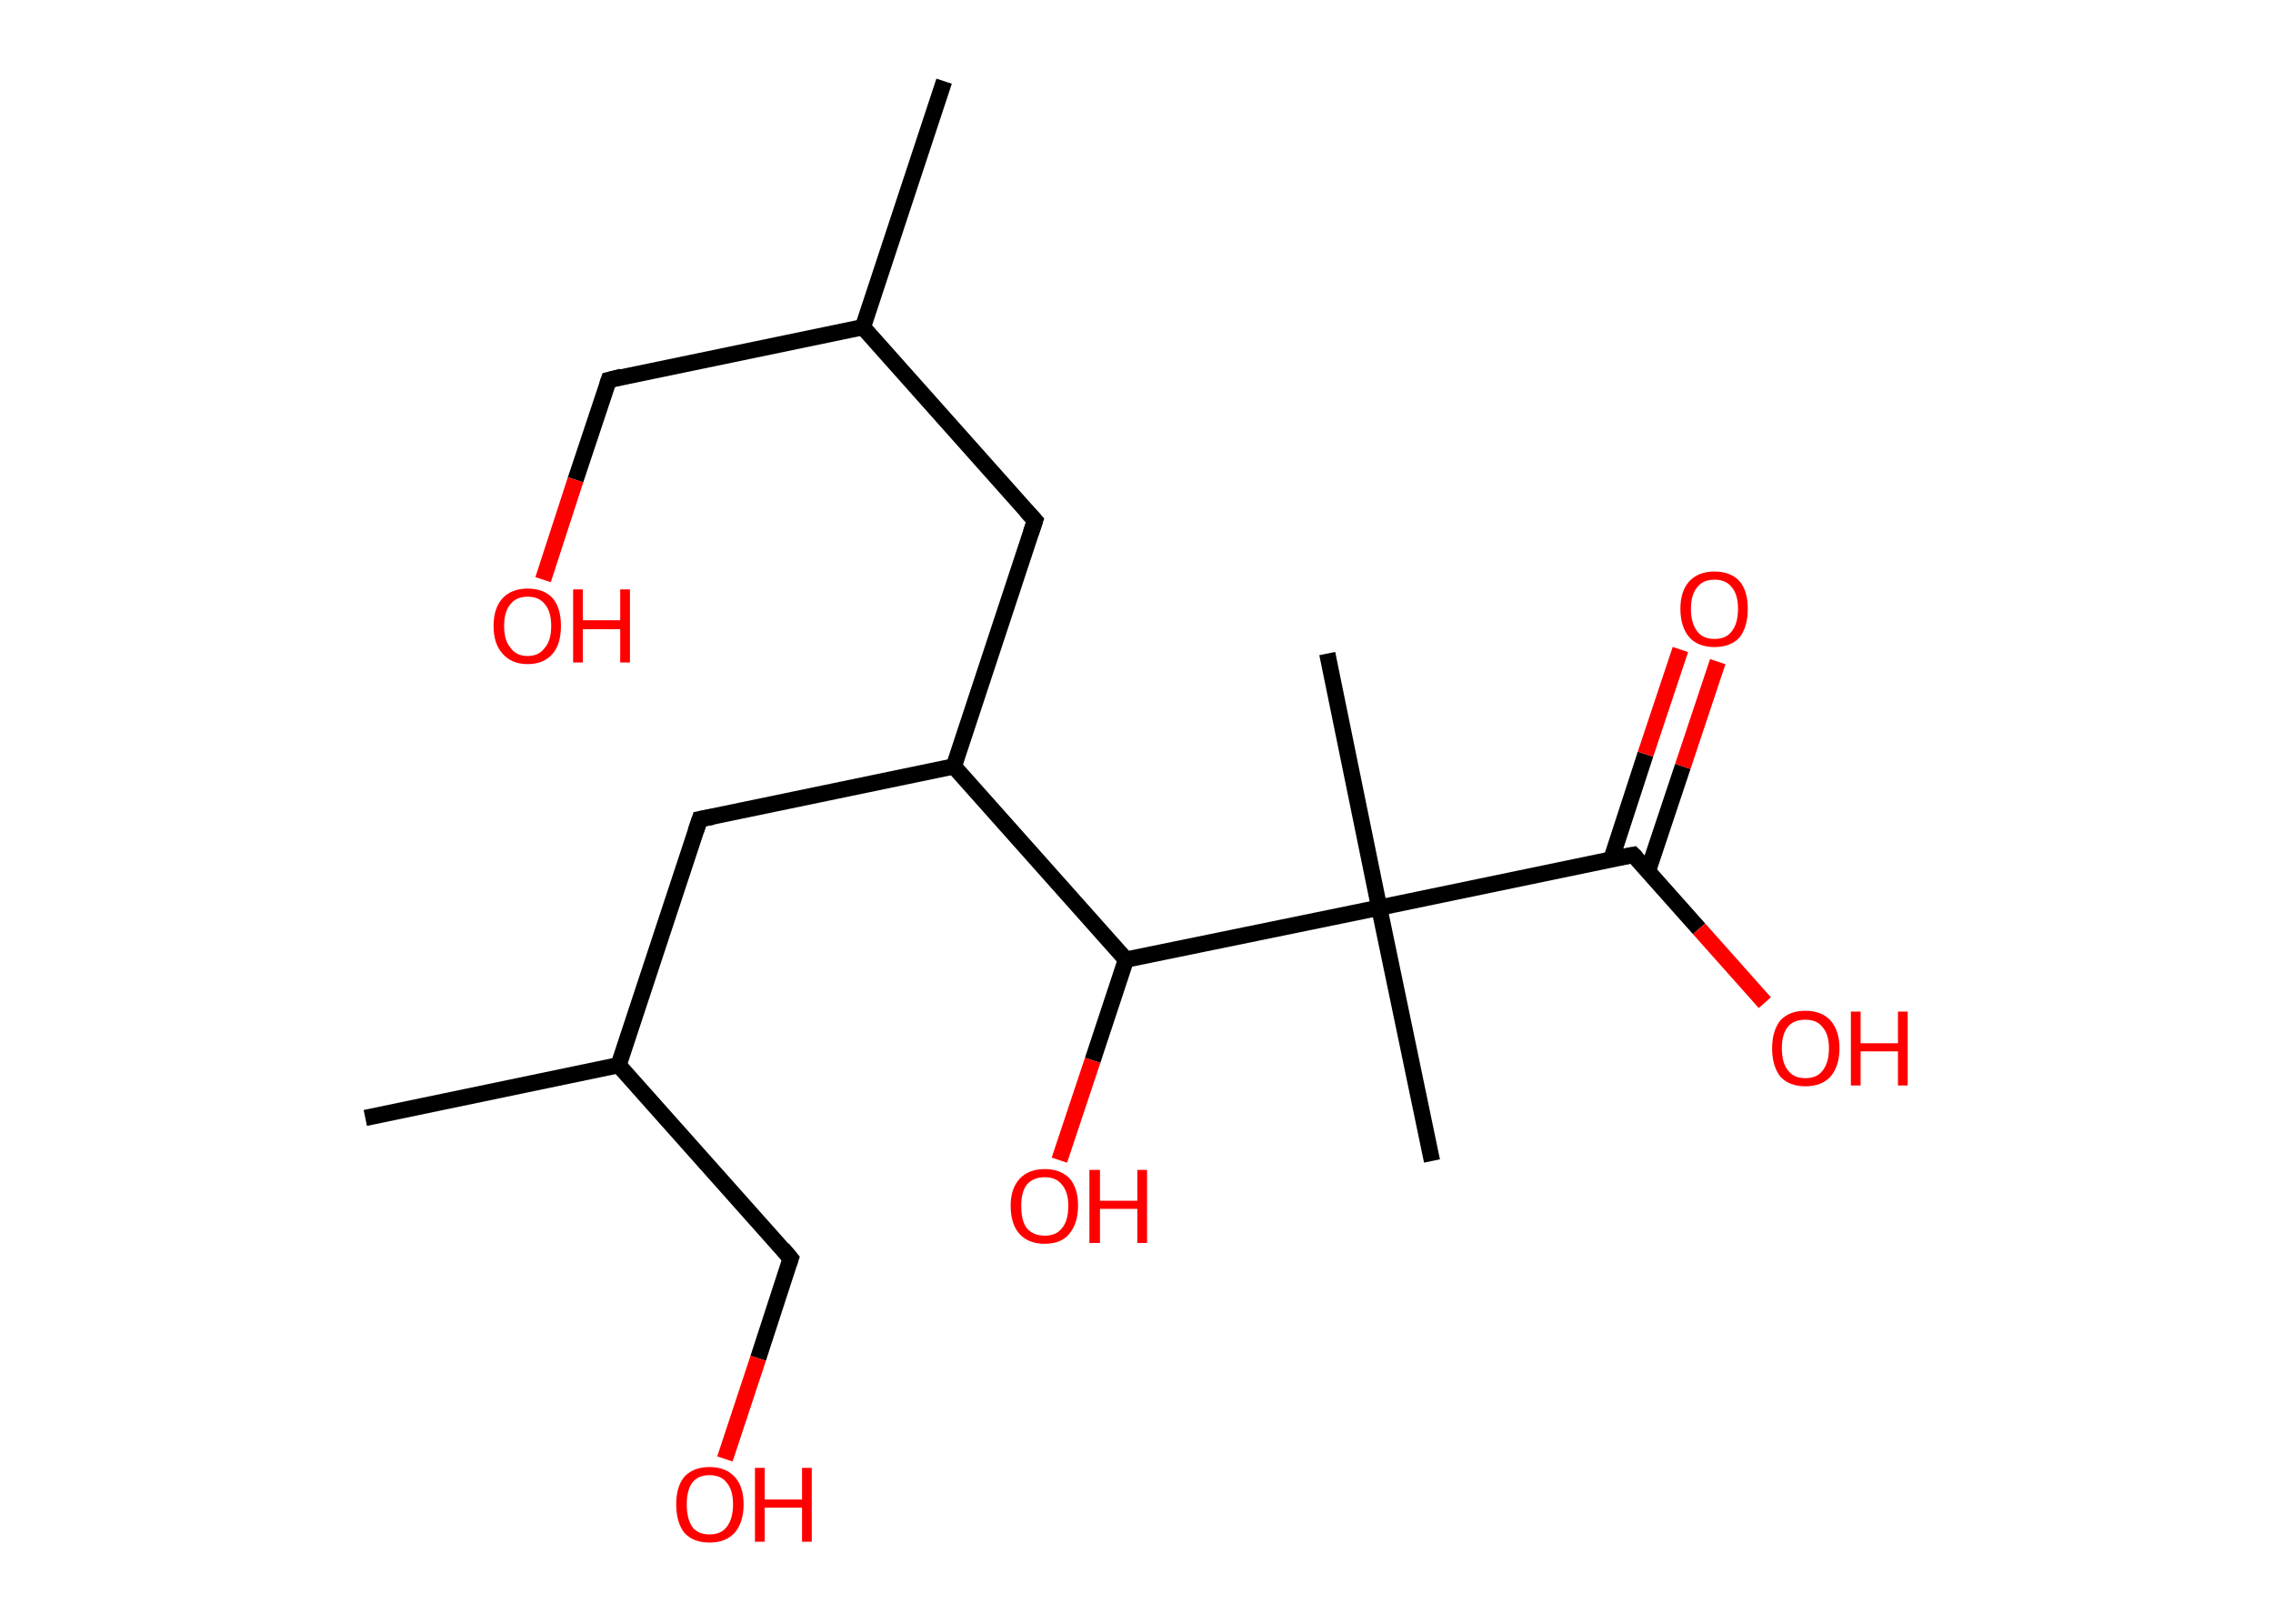 <?xml version='1.0' encoding='ASCII' standalone='yes'?>
<svg xmlns="http://www.w3.org/2000/svg" xmlns:rdkit="http://www.rdkit.org/xml" xmlns:xlink="http://www.w3.org/1999/xlink" version="1.1" baseProfile="full" xml:space="preserve" width="280px" height="200px" viewBox="0 0 280 200">
<!-- END OF HEADER -->
<rect style="opacity:1.0;fill:#FFFFFF;stroke:none" width="280.0" height="200.0" x="0.0" y="0.0"> </rect>
<path class="bond-0 atom-0 atom-1" d="M 116.3,10.0 L 106.3,40.3" style="fill:none;fill-rule:evenodd;stroke:#000000;stroke-width:2.0px;stroke-linecap:butt;stroke-linejoin:miter;stroke-opacity:1"/>
<path class="bond-1 atom-1 atom-2" d="M 106.3,40.3 L 75.0,46.8" style="fill:none;fill-rule:evenodd;stroke:#000000;stroke-width:2.0px;stroke-linecap:butt;stroke-linejoin:miter;stroke-opacity:1"/>
<path class="bond-2 atom-2 atom-3" d="M 75.0,46.8 L 70.9,59.1" style="fill:none;fill-rule:evenodd;stroke:#000000;stroke-width:2.0px;stroke-linecap:butt;stroke-linejoin:miter;stroke-opacity:1"/>
<path class="bond-2 atom-2 atom-3" d="M 70.9,59.1 L 66.9,71.4" style="fill:none;fill-rule:evenodd;stroke:#FF0000;stroke-width:2.0px;stroke-linecap:butt;stroke-linejoin:miter;stroke-opacity:1"/>
<path class="bond-3 atom-1 atom-4" d="M 106.3,40.3 L 127.5,64.1" style="fill:none;fill-rule:evenodd;stroke:#000000;stroke-width:2.0px;stroke-linecap:butt;stroke-linejoin:miter;stroke-opacity:1"/>
<path class="bond-4 atom-4 atom-5" d="M 127.5,64.1 L 117.5,94.4" style="fill:none;fill-rule:evenodd;stroke:#000000;stroke-width:2.0px;stroke-linecap:butt;stroke-linejoin:miter;stroke-opacity:1"/>
<path class="bond-5 atom-5 atom-6" d="M 117.5,94.4 L 86.2,100.9" style="fill:none;fill-rule:evenodd;stroke:#000000;stroke-width:2.0px;stroke-linecap:butt;stroke-linejoin:miter;stroke-opacity:1"/>
<path class="bond-6 atom-6 atom-7" d="M 86.2,100.9 L 76.2,131.2" style="fill:none;fill-rule:evenodd;stroke:#000000;stroke-width:2.0px;stroke-linecap:butt;stroke-linejoin:miter;stroke-opacity:1"/>
<path class="bond-7 atom-7 atom-8" d="M 76.2,131.2 L 45.0,137.7" style="fill:none;fill-rule:evenodd;stroke:#000000;stroke-width:2.0px;stroke-linecap:butt;stroke-linejoin:miter;stroke-opacity:1"/>
<path class="bond-8 atom-7 atom-9" d="M 76.2,131.2 L 97.4,155.0" style="fill:none;fill-rule:evenodd;stroke:#000000;stroke-width:2.0px;stroke-linecap:butt;stroke-linejoin:miter;stroke-opacity:1"/>
<path class="bond-9 atom-9 atom-10" d="M 97.4,155.0 L 93.4,167.3" style="fill:none;fill-rule:evenodd;stroke:#000000;stroke-width:2.0px;stroke-linecap:butt;stroke-linejoin:miter;stroke-opacity:1"/>
<path class="bond-9 atom-9 atom-10" d="M 93.4,167.3 L 89.3,179.7" style="fill:none;fill-rule:evenodd;stroke:#FF0000;stroke-width:2.0px;stroke-linecap:butt;stroke-linejoin:miter;stroke-opacity:1"/>
<path class="bond-10 atom-5 atom-11" d="M 117.5,94.4 L 138.7,118.2" style="fill:none;fill-rule:evenodd;stroke:#000000;stroke-width:2.0px;stroke-linecap:butt;stroke-linejoin:miter;stroke-opacity:1"/>
<path class="bond-11 atom-11 atom-12" d="M 138.7,118.2 L 134.6,130.6" style="fill:none;fill-rule:evenodd;stroke:#000000;stroke-width:2.0px;stroke-linecap:butt;stroke-linejoin:miter;stroke-opacity:1"/>
<path class="bond-11 atom-11 atom-12" d="M 134.6,130.6 L 130.5,142.9" style="fill:none;fill-rule:evenodd;stroke:#FF0000;stroke-width:2.0px;stroke-linecap:butt;stroke-linejoin:miter;stroke-opacity:1"/>
<path class="bond-12 atom-11 atom-13" d="M 138.7,118.2 L 169.9,111.8" style="fill:none;fill-rule:evenodd;stroke:#000000;stroke-width:2.0px;stroke-linecap:butt;stroke-linejoin:miter;stroke-opacity:1"/>
<path class="bond-13 atom-13 atom-14" d="M 169.9,111.8 L 163.5,80.5" style="fill:none;fill-rule:evenodd;stroke:#000000;stroke-width:2.0px;stroke-linecap:butt;stroke-linejoin:miter;stroke-opacity:1"/>
<path class="bond-14 atom-13 atom-15" d="M 169.9,111.8 L 176.4,143.0" style="fill:none;fill-rule:evenodd;stroke:#000000;stroke-width:2.0px;stroke-linecap:butt;stroke-linejoin:miter;stroke-opacity:1"/>
<path class="bond-15 atom-13 atom-16" d="M 169.9,111.8 L 201.2,105.3" style="fill:none;fill-rule:evenodd;stroke:#000000;stroke-width:2.0px;stroke-linecap:butt;stroke-linejoin:miter;stroke-opacity:1"/>
<path class="bond-16 atom-16 atom-17" d="M 203.0,107.3 L 207.3,94.4" style="fill:none;fill-rule:evenodd;stroke:#000000;stroke-width:2.0px;stroke-linecap:butt;stroke-linejoin:miter;stroke-opacity:1"/>
<path class="bond-16 atom-16 atom-17" d="M 207.3,94.4 L 211.6,81.5" style="fill:none;fill-rule:evenodd;stroke:#FF0000;stroke-width:2.0px;stroke-linecap:butt;stroke-linejoin:miter;stroke-opacity:1"/>
<path class="bond-16 atom-16 atom-17" d="M 198.5,105.8 L 202.7,92.9" style="fill:none;fill-rule:evenodd;stroke:#000000;stroke-width:2.0px;stroke-linecap:butt;stroke-linejoin:miter;stroke-opacity:1"/>
<path class="bond-16 atom-16 atom-17" d="M 202.7,92.9 L 207.0,80.0" style="fill:none;fill-rule:evenodd;stroke:#FF0000;stroke-width:2.0px;stroke-linecap:butt;stroke-linejoin:miter;stroke-opacity:1"/>
<path class="bond-17 atom-16 atom-18" d="M 201.2,105.3 L 209.3,114.4" style="fill:none;fill-rule:evenodd;stroke:#000000;stroke-width:2.0px;stroke-linecap:butt;stroke-linejoin:miter;stroke-opacity:1"/>
<path class="bond-17 atom-16 atom-18" d="M 209.3,114.4 L 217.4,123.5" style="fill:none;fill-rule:evenodd;stroke:#FF0000;stroke-width:2.0px;stroke-linecap:butt;stroke-linejoin:miter;stroke-opacity:1"/>
<path d="M 76.6,46.4 L 75.0,46.8 L 74.8,47.4" style="fill:none;stroke:#000000;stroke-width:2.0px;stroke-linecap:butt;stroke-linejoin:miter;stroke-opacity:1;"/>
<path d="M 126.4,62.9 L 127.5,64.1 L 127.0,65.6" style="fill:none;stroke:#000000;stroke-width:2.0px;stroke-linecap:butt;stroke-linejoin:miter;stroke-opacity:1;"/>
<path d="M 87.8,100.6 L 86.2,100.9 L 85.7,102.4" style="fill:none;stroke:#000000;stroke-width:2.0px;stroke-linecap:butt;stroke-linejoin:miter;stroke-opacity:1;"/>
<path d="M 96.4,153.8 L 97.4,155.0 L 97.2,155.6" style="fill:none;stroke:#000000;stroke-width:2.0px;stroke-linecap:butt;stroke-linejoin:miter;stroke-opacity:1;"/>
<path d="M 199.6,105.6 L 201.2,105.3 L 201.6,105.7" style="fill:none;stroke:#000000;stroke-width:2.0px;stroke-linecap:butt;stroke-linejoin:miter;stroke-opacity:1;"/>
<path class="atom-3" d="M 60.8 77.1 Q 60.8 74.9, 61.9 73.7 Q 63.0 72.5, 65.0 72.5 Q 67.0 72.5, 68.1 73.7 Q 69.1 74.9, 69.1 77.1 Q 69.1 79.3, 68.1 80.5 Q 67.0 81.8, 65.0 81.8 Q 63.0 81.8, 61.9 80.5 Q 60.8 79.3, 60.8 77.1 M 65.0 80.8 Q 66.4 80.8, 67.1 79.8 Q 67.9 78.9, 67.9 77.1 Q 67.9 75.3, 67.1 74.4 Q 66.4 73.5, 65.0 73.5 Q 63.6 73.5, 62.9 74.4 Q 62.1 75.3, 62.1 77.1 Q 62.1 78.9, 62.9 79.8 Q 63.6 80.8, 65.0 80.8 " fill="#FF0000"/>
<path class="atom-3" d="M 70.6 72.6 L 71.8 72.6 L 71.8 76.4 L 76.4 76.4 L 76.4 72.6 L 77.6 72.6 L 77.6 81.6 L 76.4 81.6 L 76.4 77.5 L 71.8 77.5 L 71.8 81.6 L 70.6 81.6 L 70.6 72.6 " fill="#FF0000"/>
<path class="atom-10" d="M 83.3 185.3 Q 83.3 183.1, 84.3 181.9 Q 85.4 180.7, 87.4 180.7 Q 89.4 180.7, 90.5 181.9 Q 91.6 183.1, 91.6 185.3 Q 91.6 187.5, 90.5 188.8 Q 89.4 190.0, 87.4 190.0 Q 85.4 190.0, 84.3 188.8 Q 83.3 187.5, 83.3 185.3 M 87.4 189.0 Q 88.8 189.0, 89.5 188.1 Q 90.3 187.1, 90.3 185.3 Q 90.3 183.5, 89.5 182.6 Q 88.8 181.7, 87.4 181.7 Q 86.0 181.7, 85.3 182.6 Q 84.6 183.5, 84.6 185.3 Q 84.6 187.1, 85.3 188.1 Q 86.0 189.0, 87.4 189.0 " fill="#FF0000"/>
<path class="atom-10" d="M 93.0 180.8 L 94.2 180.8 L 94.2 184.7 L 98.8 184.7 L 98.8 180.8 L 100.0 180.8 L 100.0 189.9 L 98.8 189.9 L 98.8 185.7 L 94.2 185.7 L 94.2 189.9 L 93.0 189.9 L 93.0 180.8 " fill="#FF0000"/>
<path class="atom-12" d="M 124.5 148.5 Q 124.5 146.4, 125.6 145.2 Q 126.7 144.0, 128.7 144.0 Q 130.7 144.0, 131.8 145.2 Q 132.8 146.4, 132.8 148.5 Q 132.8 150.7, 131.7 152.0 Q 130.7 153.2, 128.7 153.2 Q 126.7 153.2, 125.6 152.0 Q 124.5 150.8, 124.5 148.5 M 128.7 152.2 Q 130.1 152.2, 130.8 151.3 Q 131.6 150.4, 131.6 148.5 Q 131.6 146.8, 130.8 145.9 Q 130.1 145.0, 128.7 145.0 Q 127.3 145.0, 126.5 145.9 Q 125.8 146.8, 125.8 148.5 Q 125.8 150.4, 126.5 151.3 Q 127.3 152.2, 128.7 152.2 " fill="#FF0000"/>
<path class="atom-12" d="M 134.2 144.1 L 135.5 144.1 L 135.5 147.9 L 140.1 147.9 L 140.1 144.1 L 141.3 144.1 L 141.3 153.1 L 140.1 153.1 L 140.1 148.9 L 135.5 148.9 L 135.5 153.1 L 134.2 153.1 L 134.2 144.1 " fill="#FF0000"/>
<path class="atom-17" d="M 207.0 75.0 Q 207.0 72.8, 208.1 71.6 Q 209.2 70.4, 211.2 70.4 Q 213.2 70.4, 214.3 71.6 Q 215.3 72.8, 215.3 75.0 Q 215.3 77.2, 214.3 78.5 Q 213.2 79.7, 211.2 79.7 Q 209.2 79.7, 208.1 78.5 Q 207.0 77.2, 207.0 75.0 M 211.2 78.7 Q 212.6 78.7, 213.3 77.8 Q 214.1 76.8, 214.1 75.0 Q 214.1 73.2, 213.3 72.3 Q 212.6 71.4, 211.2 71.4 Q 209.8 71.4, 209.1 72.3 Q 208.3 73.2, 208.3 75.0 Q 208.3 76.8, 209.1 77.8 Q 209.8 78.7, 211.2 78.7 " fill="#FF0000"/>
<path class="atom-18" d="M 218.3 129.1 Q 218.3 127.0, 219.3 125.7 Q 220.4 124.5, 222.4 124.5 Q 224.4 124.5, 225.5 125.7 Q 226.6 127.0, 226.6 129.1 Q 226.6 131.3, 225.5 132.6 Q 224.4 133.8, 222.4 133.8 Q 220.4 133.8, 219.3 132.6 Q 218.3 131.3, 218.3 129.1 M 222.4 132.8 Q 223.8 132.8, 224.5 131.9 Q 225.3 130.9, 225.3 129.1 Q 225.3 127.4, 224.5 126.5 Q 223.8 125.6, 222.4 125.6 Q 221.0 125.6, 220.3 126.4 Q 219.5 127.3, 219.5 129.1 Q 219.5 131.0, 220.3 131.9 Q 221.0 132.8, 222.4 132.8 " fill="#FF0000"/>
<path class="atom-18" d="M 228.0 124.6 L 229.2 124.6 L 229.2 128.5 L 233.8 128.5 L 233.8 124.6 L 235.0 124.6 L 235.0 133.7 L 233.8 133.7 L 233.8 129.5 L 229.2 129.5 L 229.2 133.7 L 228.0 133.7 L 228.0 124.6 " fill="#FF0000"/>
</svg>
